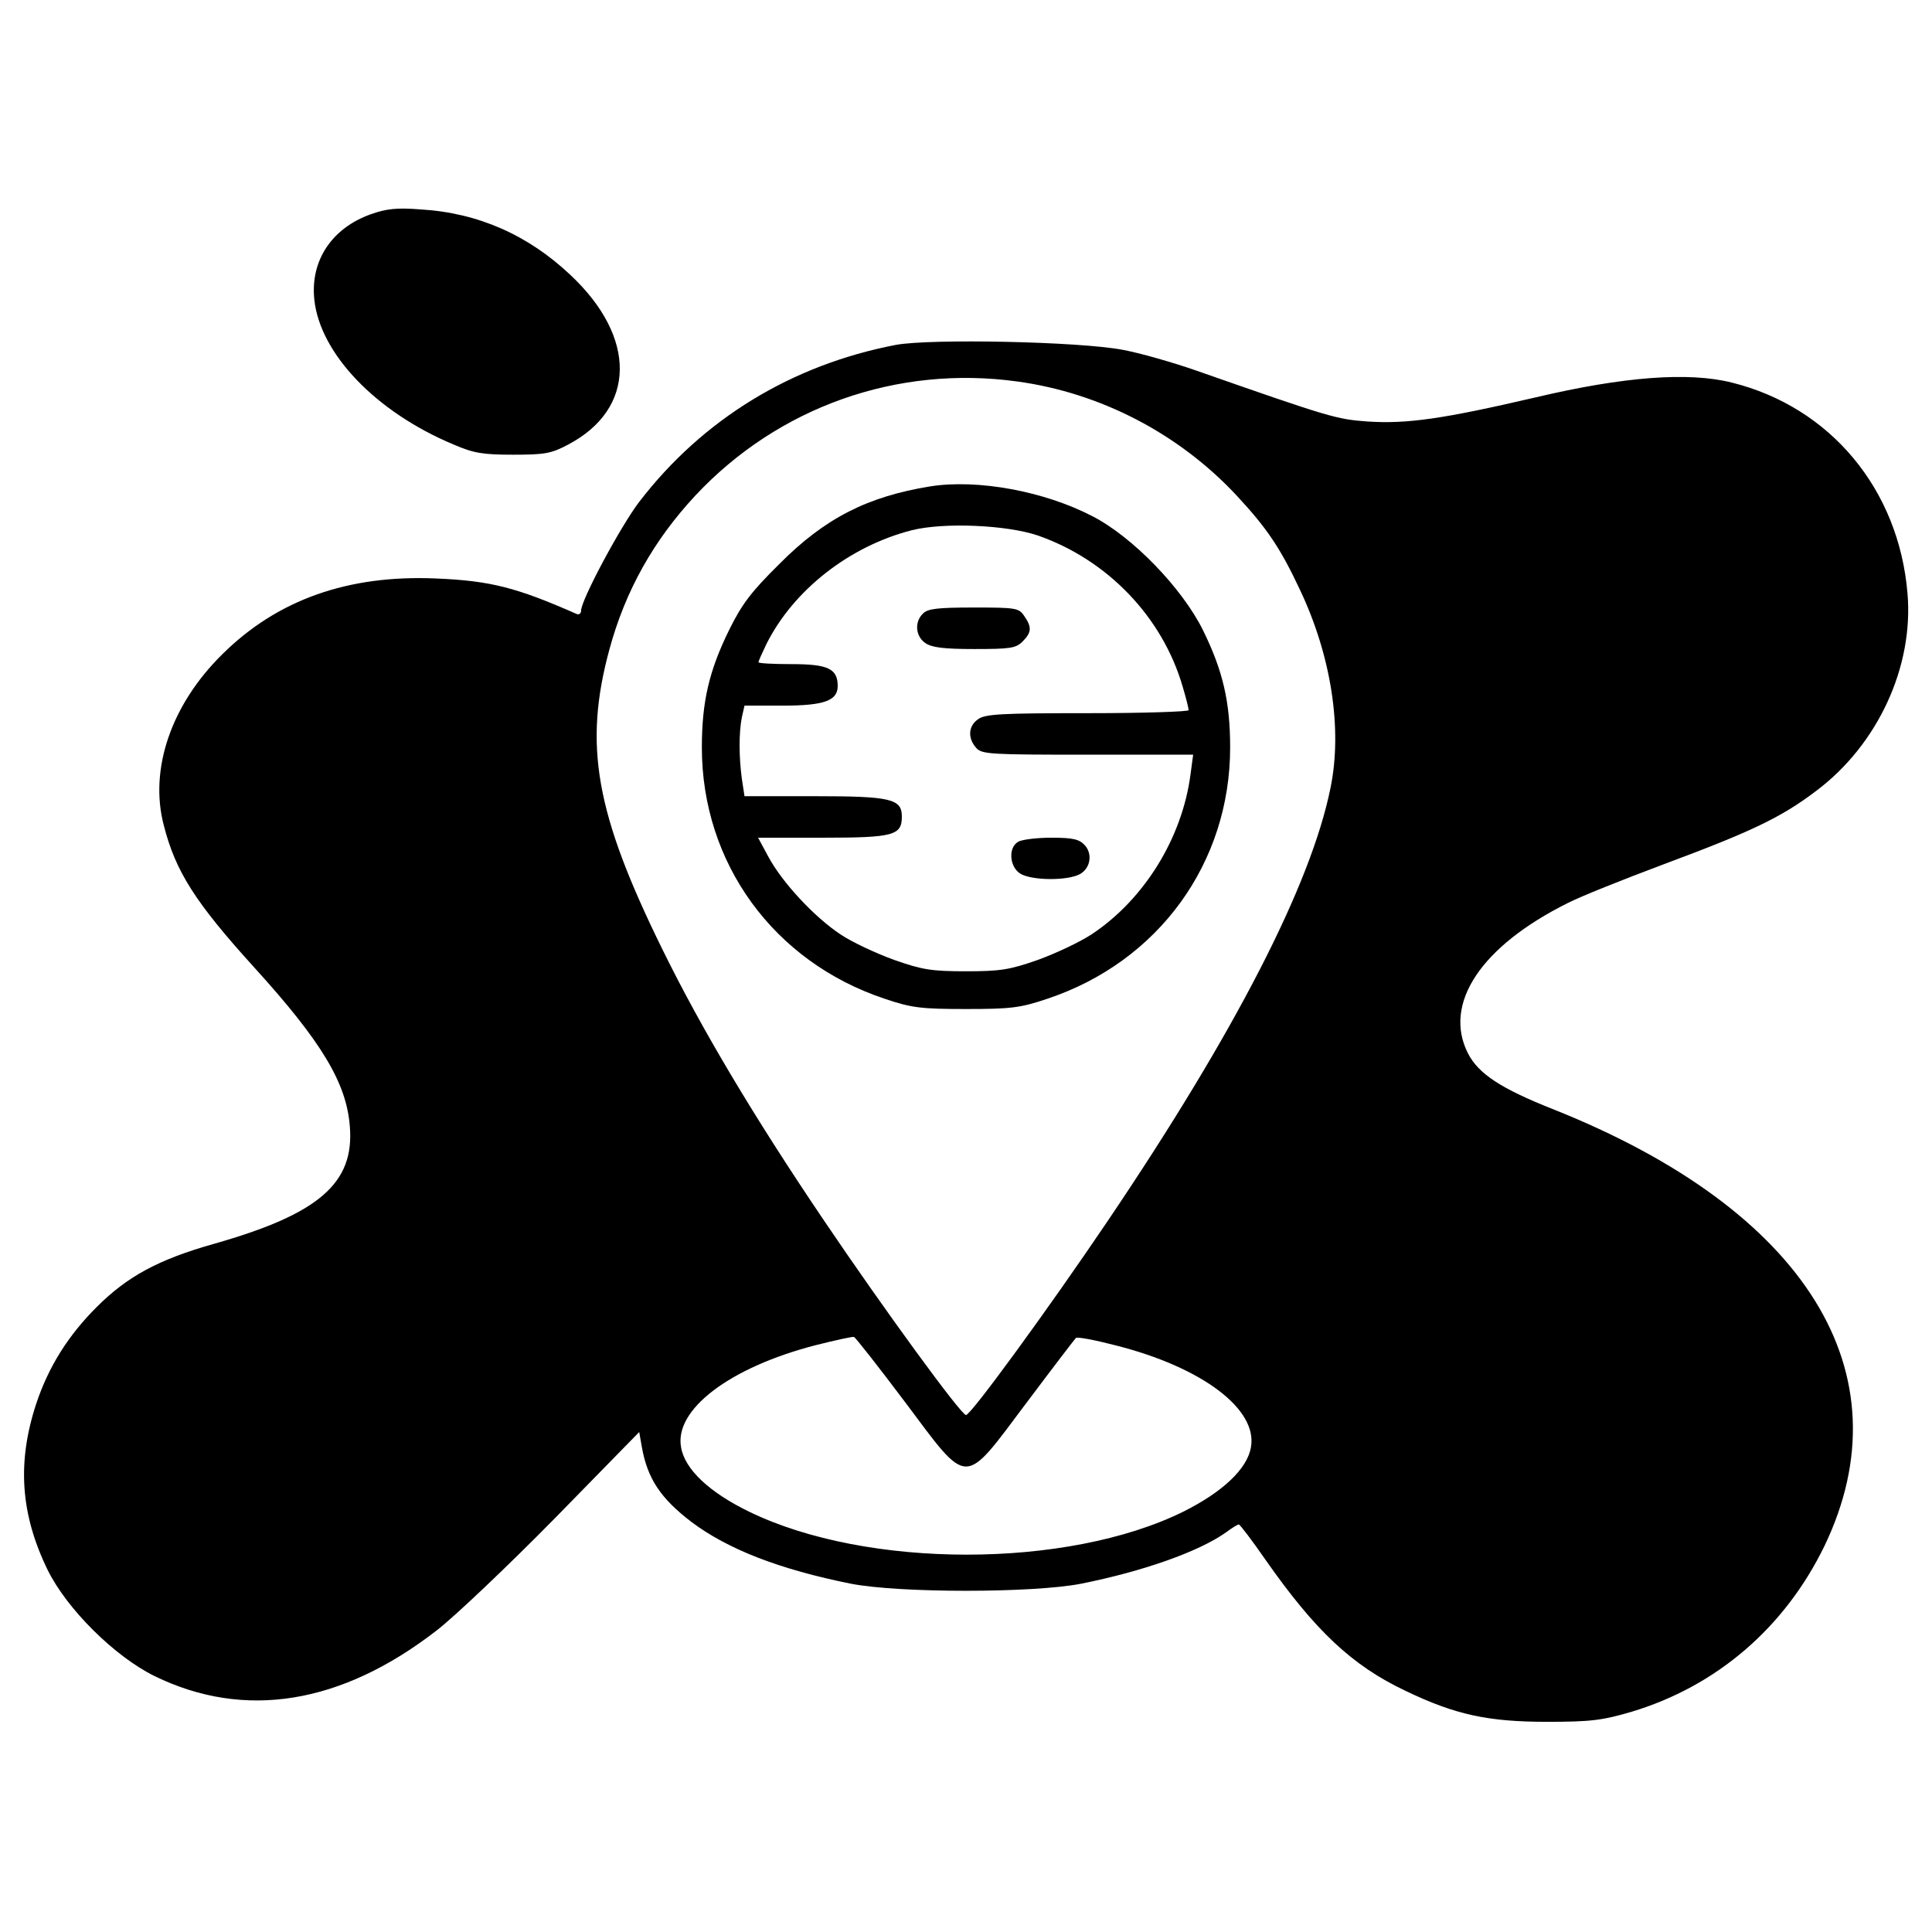 <?xml version="1.0" standalone="no"?>
<!DOCTYPE svg PUBLIC "-//W3C//DTD SVG 20010904//EN"
 "http://www.w3.org/TR/2001/REC-SVG-20010904/DTD/svg10.dtd">
<svg version="1.0" xmlns="http://www.w3.org/2000/svg"
 width="512pt" height="512pt" viewBox="0 0 512 512"
 preserveAspectRatio="xMidYMid meet">
<g transform="translate(0,512) scale(0.1,-0.1)"
fill="#000000" stroke="none">
<path d="M982 4552 c-103 -37 -160 -123 -149 -226 15 -143 163 -298 369 -384
53 -23 78 -27 158 -27 84 0 101 3 146 27 180 95 182 284 6 449 -112 106 -245
165 -397 174 -63 5 -91 2 -133 -13z"/>
<path d="M2374 4206 c-276 -53 -512 -197 -680 -416 -49 -64 -154 -260 -154
-288 0 -8 -6 -12 -12 -9 -159 70 -228 88 -373 94 -232 10 -420 -56 -566 -201
-135 -133 -194 -304 -155 -453 31 -122 83 -204 239 -376 180 -198 245 -307
254 -421 13 -151 -81 -233 -359 -312 -149 -42 -231 -87 -312 -168 -75 -75
-127 -157 -160 -256 -51 -155 -42 -292 30 -440 51 -104 178 -230 284 -282 238
-116 494 -75 747 121 48 37 189 171 313 297 l224 229 7 -40 c15 -84 50 -136
131 -198 97 -73 234 -126 423 -164 128 -25 482 -25 610 0 165 33 312 85 384
136 16 12 31 21 34 21 3 0 35 -42 71 -94 131 -187 229 -280 371 -347 131 -63
218 -82 375 -82 117 0 147 4 225 27 225 68 405 223 510 439 220 458 -48 890
-718 1157 -139 55 -199 94 -227 149 -66 131 34 283 265 398 33 17 148 63 255
103 231 86 311 124 403 194 163 122 259 329 242 524 -23 275 -204 493 -465
558 -115 29 -287 16 -520 -39 -245 -57 -341 -71 -446 -64 -82 6 -97 10 -454
135 -63 22 -151 47 -195 55 -116 22 -509 30 -601 13z m322 -97 c220 -30 428
-138 581 -302 80 -86 116 -139 168 -250 83 -175 113 -369 81 -525 -52 -257
-253 -648 -590 -1147 -158 -234 -363 -515 -376 -515 -13 0 -218 281 -376 515
-188 278 -327 512 -429 720 -177 360 -209 540 -140 794 42 155 117 289 228
408 220 235 535 346 853 302z m-298 -2704 c171 -228 153 -228 322 -3 69 92
128 169 131 172 3 4 50 -5 104 -19 231 -58 379 -170 360 -271 -10 -57 -75
-118 -179 -170 -308 -152 -839 -152 -1151 0 -105 51 -170 112 -180 170 -19
100 128 212 356 271 52 13 97 23 102 22 4 -1 65 -79 135 -172z"/>
<path d="M2465 3831 c-166 -27 -279 -84 -400 -206 -74 -73 -99 -106 -133 -175
-53 -108 -72 -190 -72 -311 0 -306 190 -568 485 -666 71 -24 96 -27 215 -27
119 0 144 3 215 27 295 98 485 360 485 666 0 121 -19 203 -72 311 -55 111
-186 247 -293 302 -127 66 -304 99 -430 79z m285 -130 c184 -64 330 -215 384
-400 9 -30 16 -58 16 -63 0 -4 -120 -8 -268 -8 -226 0 -271 -2 -290 -16 -26
-18 -28 -50 -5 -76 15 -17 38 -18 295 -18 l280 0 -7 -52 c-22 -169 -123 -332
-262 -424 -32 -21 -96 -51 -143 -68 -74 -26 -99 -30 -190 -30 -91 0 -116 4
-190 30 -47 17 -112 47 -143 68 -69 46 -154 137 -191 206 l-27 50 172 0 c187
0 209 6 209 56 0 47 -29 54 -231 54 l-186 0 -7 46 c-8 59 -8 123 0 163 l7 31
101 0 c110 0 146 13 146 52 0 46 -26 58 -122 58 -48 0 -88 2 -88 5 0 3 10 25
21 48 72 144 221 260 386 302 85 21 250 14 333 -14z"/>
<path d="M2446 3494 c-23 -22 -20 -60 6 -78 17 -12 49 -16 130 -16 95 0 110 2
128 20 24 24 25 38 4 68 -14 21 -23 22 -134 22 -94 0 -122 -3 -134 -16z"/>
<path d="M2698 2889 c-26 -15 -23 -64 4 -83 25 -18 112 -21 152 -6 34 12 44
54 21 80 -15 16 -31 20 -89 20 -39 0 -79 -5 -88 -11z"/>
</g>
</svg>
